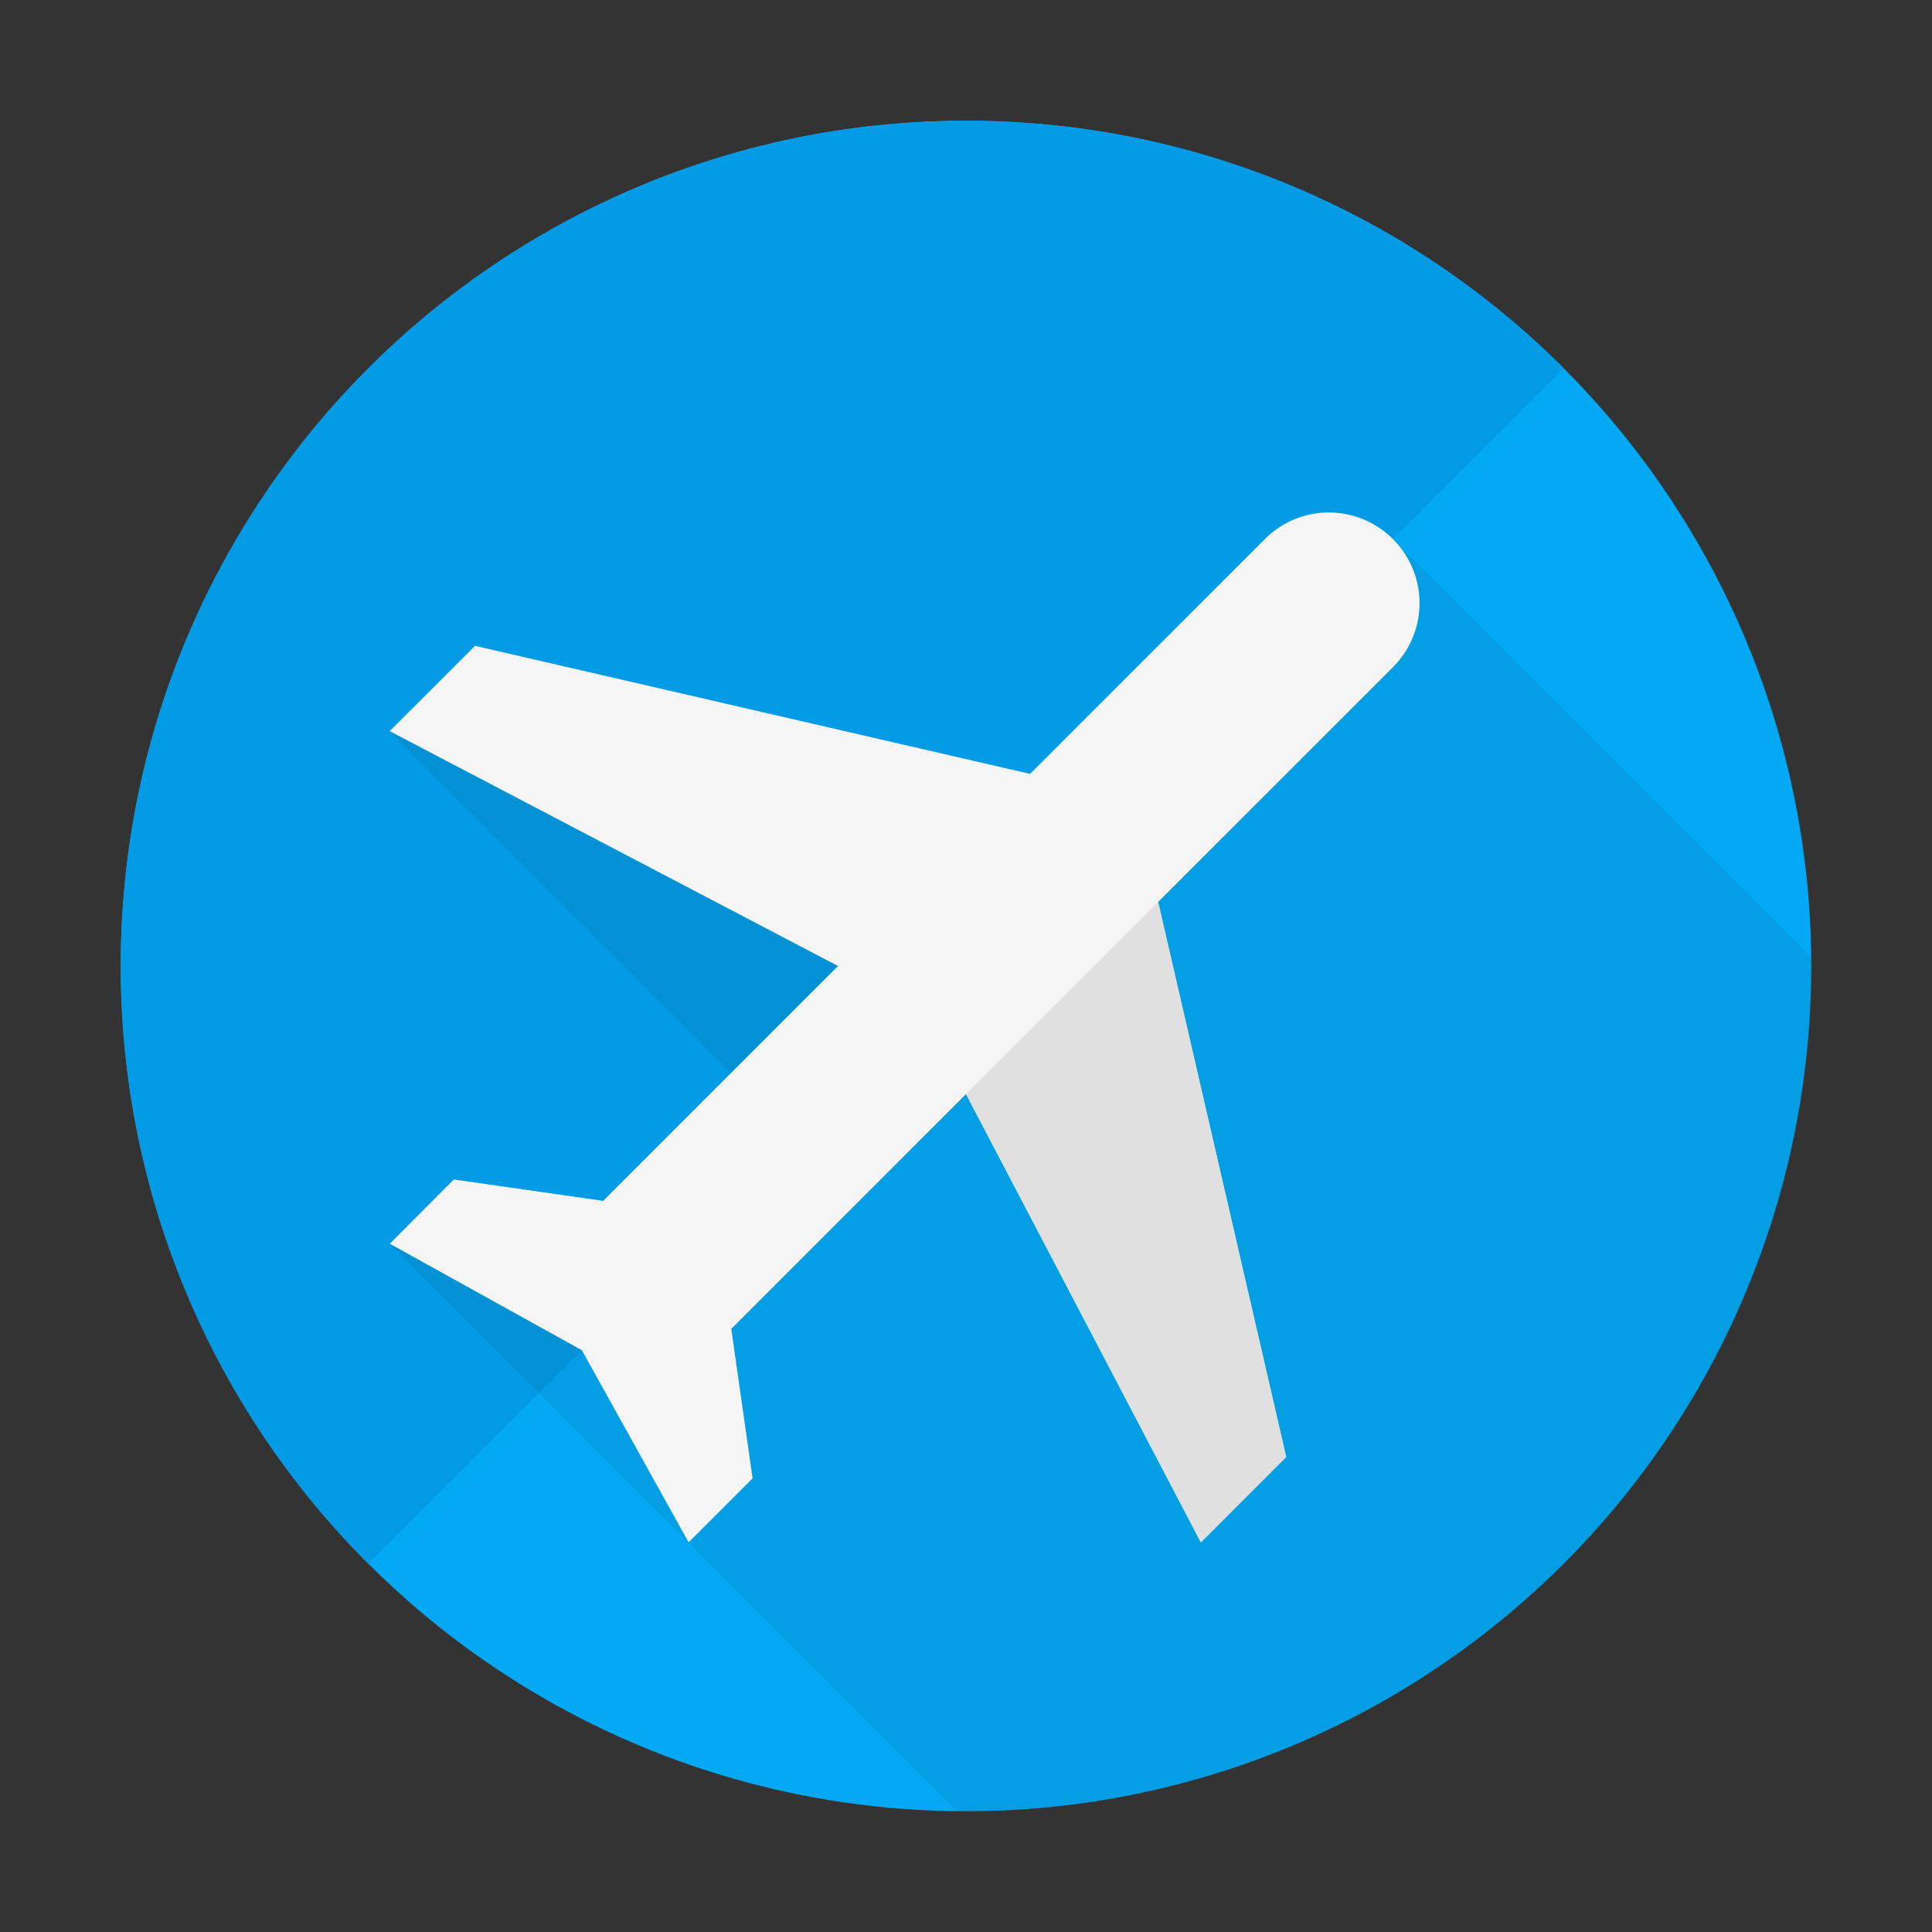 <svg viewBox="0 0 32 32" xmlns="http://www.w3.org/2000/svg"><rect x="0" y="0" width="32" height="32" fill="#333333" stroke="none"/><g fill="none" fill-rule="evenodd"><circle fill="#03A9F4" cx="16" cy="16" r="14"/><path d="M25.9 6.1L6.1 25.9A13.956 13.956 0 0 1 2 16C2 8.268 8.268 2 16 2a13.96 13.96 0 0 1 9.9 4.1z" fill="#039BE5"/><path d="M30 15.86l-6.93-6.93L17.5 14 6.45 12.11l7 7-7 1.49 9.4 9.4H16c7.732 0 14-6.268 14-14v-.14z" fill-opacity=".07" fill="#000"/><path d="M21.303 24.132l-2.121-9.193 3.89-3.889a1.497 1.497 0 0 0 0-2.12 1.497 1.497 0 0 0-2.122-.001l-3.89 3.889-9.192-2.121-1.414 1.413L13.88 16l-3.89 3.89-2.474-.354-1.06 1.064 3.181 1.764 1.768 3.182 1.06-1.06-.353-2.476L16 18.121l3.89 7.425 1.413-1.414z" fill="#F5F5F5"/><path fill="#E0E0E0" d="M21.303 24.132l-2.121-9.193L16 18.121l3.89 7.425z"/></g></svg>
